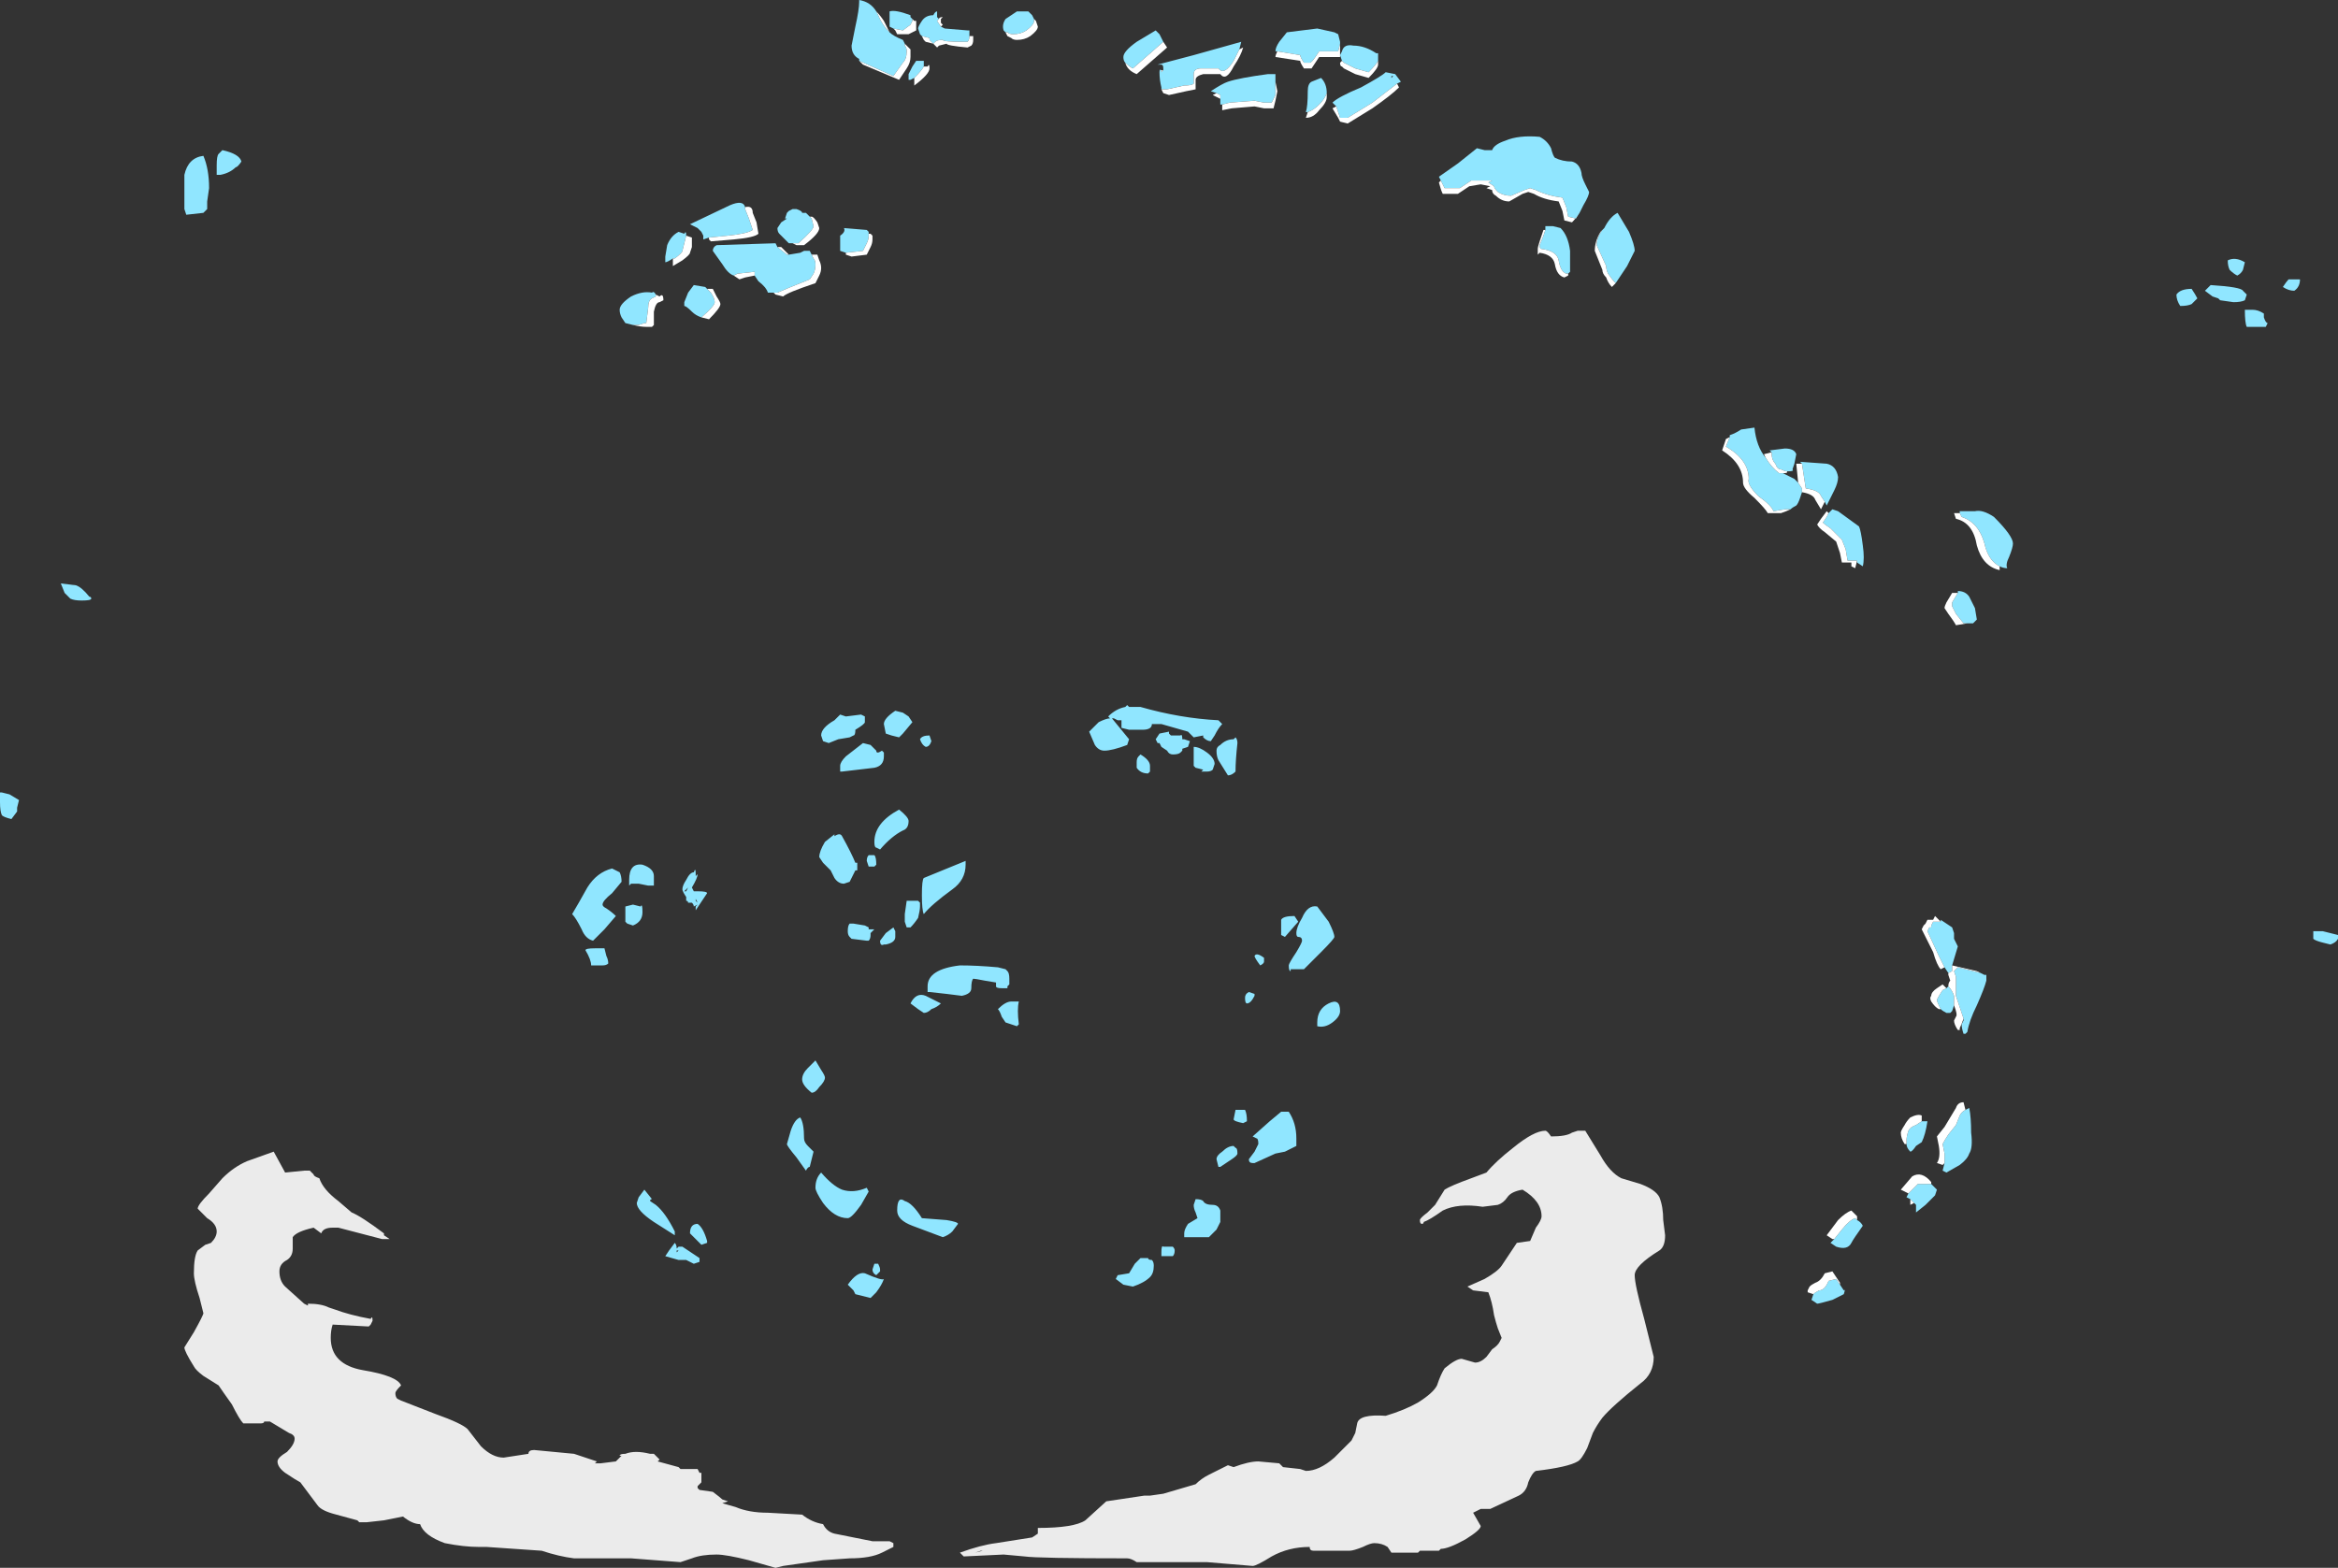 <?xml version="1.0" encoding="UTF-8" standalone="no"?>
<svg xmlns:ffdec="https://www.free-decompiler.com/flash" xmlns:xlink="http://www.w3.org/1999/xlink" ffdec:objectType="shape" height="41.25px" width="61.5px" xmlns="http://www.w3.org/2000/svg">
  <rect width="100%" height="100%" fill="#333333" stroke="none"/>
  <g transform="matrix(1.0, 0.0, 0.0, 1.0, 24.3, 37.65)">
    <path d="M5.3 -36.0 Q5.25 -36.05 5.25 -36.15 5.25 -36.3 5.6 -36.55 L6.1 -36.85 6.2 -36.75 6.3 -36.55 5.5 -35.85 Q5.4 -35.9 5.3 -36.0 M6.25 -35.8 L6.25 -35.75 6.3 -35.8 6.3 -35.85 Q6.3 -35.95 6.25 -35.95 L6.15 -35.95 7.1 -36.2 8.35 -36.55 8.3 -36.35 8.15 -36.05 Q7.9 -35.65 7.75 -35.85 L7.3 -35.85 Q7.1 -35.85 7.1 -35.7 L7.1 -35.45 Q7.05 -35.4 6.85 -35.4 L6.4 -35.3 6.25 -35.3 6.25 -35.35 Q6.2 -35.55 6.2 -35.75 6.2 -35.85 6.25 -35.8 M9.3 -36.3 L9.25 -36.3 Q9.25 -36.4 9.35 -36.55 L9.55 -36.8 10.35 -36.9 10.8 -36.8 10.9 -36.75 10.95 -36.55 10.95 -36.5 10.9 -36.3 10.4 -36.3 10.3 -36.15 Q10.2 -36.0 10.15 -36.0 L10.0 -36.0 Q9.9 -36.15 9.9 -36.2 L9.3 -36.3 M7.7 -35.2 L7.55 -35.25 Q7.85 -35.45 8.0 -35.5 8.3 -35.6 9.05 -35.7 L9.25 -35.7 9.25 -35.5 9.25 -35.15 9.15 -34.95 8.95 -34.95 8.7 -35.0 8.05 -34.95 7.85 -34.9 7.8 -34.9 7.8 -35.05 7.8 -35.15 7.7 -35.2 M11.0 -36.05 L10.95 -36.2 11.0 -36.3 Q11.05 -36.5 11.3 -36.45 11.6 -36.45 11.9 -36.25 L11.95 -36.25 11.95 -36.05 Q11.9 -35.95 11.7 -35.75 L11.35 -35.85 11.05 -36.0 11.0 -36.05 M10.1 -34.7 L10.05 -34.7 Q10.1 -34.85 10.1 -35.25 10.1 -35.45 10.2 -35.5 L10.45 -35.6 Q10.6 -35.45 10.6 -35.2 10.55 -35.05 10.4 -34.9 10.25 -34.75 10.1 -34.7 M2.15 -36.8 L2.1 -36.85 Q2.05 -37.0 2.15 -37.15 L2.45 -37.35 2.75 -37.35 2.85 -37.25 2.9 -37.15 2.9 -37.1 Q2.9 -37.0 2.7 -36.85 2.55 -36.75 2.35 -36.75 2.25 -36.75 2.2 -36.8 L2.15 -36.8 M0.4 -37.15 L0.35 -37.1 0.45 -36.95 0.55 -36.9 1.15 -36.85 1.2 -36.85 1.2 -36.7 Q1.2 -36.6 1.15 -36.55 L1.05 -36.55 Q0.5 -36.55 0.5 -36.6 0.35 -36.6 0.3 -36.55 L0.25 -36.5 0.15 -36.6 0.15 -36.65 -0.05 -36.7 -0.1 -36.75 -0.15 -36.9 Q-0.15 -36.95 -0.05 -37.1 0.05 -37.25 0.25 -37.25 0.3 -37.35 0.35 -37.35 L0.35 -37.3 Q0.35 -37.25 0.35 -37.2 L0.4 -37.15 M-0.25 -35.6 L-0.35 -35.55 -0.4 -35.55 -0.4 -35.7 -0.3 -35.9 -0.2 -36.05 0.0 -36.05 Q0.0 -36.15 0.0 -35.95 L0.0 -35.9 Q-0.05 -35.8 -0.25 -35.6 M12.45 -35.45 L11.8 -34.95 11.15 -34.55 10.95 -34.55 10.85 -34.85 10.75 -34.95 Q10.9 -35.1 11.5 -35.35 12.05 -35.65 12.15 -35.75 L12.4 -35.7 12.55 -35.5 12.45 -35.45 M12.3 -35.65 L12.3 -35.6 12.35 -35.65 12.3 -35.65 M13.6 -32.9 L13.55 -33.0 14.05 -33.35 14.55 -33.75 14.75 -33.7 14.95 -33.7 Q15.0 -33.85 15.3 -33.95 15.65 -34.1 16.2 -34.05 16.4 -33.95 16.5 -33.75 16.55 -33.55 16.6 -33.5 16.8 -33.4 17.05 -33.4 17.25 -33.35 17.3 -33.1 17.3 -33.0 17.4 -32.8 L17.5 -32.6 Q17.5 -32.5 17.35 -32.25 L17.25 -32.05 17.15 -31.9 16.95 -31.95 16.9 -32.2 16.8 -32.45 Q16.4 -32.5 16.1 -32.65 L15.95 -32.7 15.8 -32.65 15.45 -32.5 Q15.25 -32.5 15.1 -32.6 15.0 -32.7 15.0 -32.75 L14.85 -32.85 14.95 -32.9 14.4 -32.9 14.1 -32.7 13.7 -32.7 13.6 -32.9 M16.35 -31.6 L16.35 -31.7 16.55 -31.7 16.75 -31.65 Q16.95 -31.45 17.0 -31.05 L17.0 -30.5 16.95 -30.45 16.9 -30.45 Q16.75 -30.5 16.7 -30.8 16.65 -31.05 16.25 -31.1 16.2 -31.1 16.2 -31.2 L16.3 -31.45 16.35 -31.6 M17.85 -31.6 L17.9 -31.65 Q18.05 -31.95 18.25 -32.05 L18.55 -31.55 Q18.7 -31.2 18.7 -31.05 L18.5 -30.65 18.2 -30.2 Q18.1 -30.3 18.0 -30.45 17.95 -30.55 17.95 -30.65 L17.7 -31.2 Q17.7 -31.4 17.85 -31.6 M21.2 -26.15 L21.2 -26.2 Q21.35 -26.25 21.5 -26.35 L21.85 -26.4 Q21.9 -25.9 22.15 -25.6 22.3 -25.35 22.5 -25.2 L22.6 -25.2 22.9 -25.05 23.0 -24.95 23.1 -24.8 23.1 -24.7 23.05 -24.55 Q23.0 -24.4 22.95 -24.35 22.85 -24.3 22.8 -24.25 L22.65 -24.25 22.35 -24.2 Q22.3 -24.35 21.95 -24.6 21.65 -24.9 21.7 -25.05 21.7 -25.55 21.1 -25.9 L21.2 -26.15 M22.3 -25.75 L22.25 -25.8 22.65 -25.85 Q22.9 -25.85 22.95 -25.7 L22.9 -25.45 22.85 -25.3 Q22.9 -25.25 22.75 -25.25 L22.7 -25.25 Q22.65 -25.25 22.55 -25.3 22.45 -25.3 22.4 -25.45 22.3 -25.55 22.3 -25.75 M23.1 -25.45 L23.05 -25.5 23.75 -25.45 Q24.0 -25.4 24.05 -25.1 24.05 -24.95 23.95 -24.75 L23.75 -24.35 23.7 -24.45 23.6 -24.6 Q23.55 -24.75 23.2 -24.8 L23.1 -25.45 M23.8 -24.15 L23.9 -24.25 24.05 -24.2 24.6 -23.8 Q24.65 -23.7 24.7 -23.3 24.75 -22.95 24.7 -22.75 L24.55 -22.85 24.55 -22.9 24.3 -22.9 24.25 -23.2 24.15 -23.45 23.85 -23.75 Q23.7 -23.85 23.65 -23.9 L23.75 -24.05 23.8 -24.15 M27.25 -24.15 L27.25 -24.2 27.65 -24.2 Q27.85 -24.25 28.15 -24.05 28.65 -23.55 28.65 -23.35 28.65 -23.25 28.55 -23.0 28.45 -22.8 28.5 -22.7 28.4 -22.7 28.3 -22.75 28.0 -22.9 27.9 -23.35 27.75 -23.9 27.3 -24.05 L27.25 -24.15 M27.45 -21.25 L27.35 -21.25 27.15 -21.5 27.05 -21.7 27.05 -21.8 27.2 -22.05 27.2 -22.1 Q27.4 -22.1 27.5 -21.95 L27.65 -21.65 27.7 -21.35 27.6 -21.25 27.45 -21.25 M26.75 -13.4 L26.75 -13.45 27.05 -13.25 27.1 -13.1 27.1 -12.95 27.2 -12.75 27.05 -12.25 27.05 -12.1 26.95 -12.05 26.85 -12.2 26.7 -12.5 26.4 -13.15 26.45 -13.25 26.5 -13.25 26.5 -13.3 26.55 -13.4 26.75 -13.4 M27.8 -12.05 L27.9 -12.0 27.95 -12.0 27.95 -11.85 Q27.9 -11.65 27.7 -11.2 27.5 -10.8 27.45 -10.5 L27.4 -10.45 27.35 -10.45 Q27.3 -10.6 27.3 -10.7 L27.35 -10.8 27.35 -10.85 27.15 -11.45 Q27.15 -11.65 27.15 -11.8 L27.15 -11.95 27.1 -12.1 27.2 -12.2 27.8 -12.05 M27.1 -11.2 L27.05 -11.05 27.0 -11.0 26.9 -11.0 Q26.8 -11.05 26.75 -11.1 L26.7 -11.2 Q26.65 -11.3 26.65 -11.35 26.7 -11.45 26.8 -11.6 L26.9 -11.65 26.95 -11.7 Q27.05 -11.6 27.1 -11.45 L27.1 -11.2 M26.25 -8.15 L26.4 -8.15 Q26.35 -7.8 26.25 -7.6 L26.1 -7.5 Q26.0 -7.35 25.95 -7.35 25.85 -7.45 25.85 -7.55 25.85 -7.6 25.85 -7.65 25.85 -7.75 25.9 -7.9 25.95 -8.0 26.1 -8.05 L26.25 -8.15 M26.85 -7.05 L26.85 -7.3 26.8 -7.55 Q26.85 -7.65 26.95 -7.8 L27.15 -8.05 27.25 -8.3 Q27.3 -8.4 27.4 -8.45 L27.5 -8.5 Q27.55 -8.25 27.55 -7.85 27.6 -7.45 27.5 -7.3 27.45 -7.15 27.25 -7.0 L26.9 -6.8 26.8 -6.85 26.85 -7.05 M26.5 -6.5 L26.65 -6.35 26.6 -6.2 26.35 -5.95 26.1 -5.75 26.1 -5.95 26.05 -6.0 25.95 -6.1 25.85 -6.15 25.9 -6.25 26.15 -6.5 26.5 -6.5 M23.95 -5.05 L24.15 -5.3 Q24.35 -5.55 24.5 -5.6 L24.55 -5.55 Q24.65 -5.5 24.7 -5.4 24.45 -5.05 24.4 -4.95 24.3 -4.75 24.0 -4.85 L23.85 -4.95 23.95 -5.05 M24.1 -3.85 L24.2 -3.7 Q24.25 -3.75 24.2 -3.6 L23.9 -3.45 Q23.55 -3.35 23.5 -3.35 L23.35 -3.45 23.4 -3.6 Q23.45 -3.65 23.55 -3.7 23.7 -3.7 23.8 -3.95 L24.0 -4.0 24.1 -3.85 M-0.8 -36.9 L-0.9 -36.95 -0.9 -37.35 Q-0.75 -37.4 -0.35 -37.25 L-0.35 -37.2 -0.3 -37.15 -0.3 -37.1 -0.35 -37.0 -0.55 -36.85 -0.8 -36.9 M-1.25 -37.35 L-1.2 -37.25 Q-1.1 -37.0 -0.9 -36.8 -0.8 -36.7 -0.55 -36.6 L-0.5 -36.5 -0.5 -36.45 Q-0.45 -36.4 -0.45 -36.3 -0.45 -36.1 -0.55 -36.0 L-0.8 -35.65 -1.7 -36.05 -1.7 -36.1 Q-1.9 -36.2 -1.9 -36.45 L-1.8 -36.95 Q-1.7 -37.4 -1.7 -37.6 L-1.7 -37.65 Q-1.4 -37.6 -1.25 -37.35 M-5.65 -31.4 L-5.8 -31.35 -5.8 -31.45 -5.85 -31.55 -5.95 -31.65 -6.15 -31.75 -5.1 -32.25 Q-4.75 -32.4 -4.7 -32.2 L-4.7 -32.15 -4.6 -31.9 -4.5 -31.6 Q-4.65 -31.5 -5.15 -31.45 L-5.65 -31.4 M-6.6 -30.85 Q-6.75 -30.75 -6.8 -30.75 L-6.8 -30.9 -6.75 -31.2 Q-6.65 -31.45 -6.45 -31.55 L-6.3 -31.5 Q-6.25 -31.6 -6.25 -31.45 L-6.35 -31.05 Q-6.35 -31.0 -6.55 -30.85 L-6.6 -30.85 M-7.05 -29.9 L-7.05 -29.85 -7.15 -29.8 Q-7.25 -29.75 -7.25 -29.55 L-7.3 -29.15 -7.35 -29.15 -7.5 -29.1 -7.65 -29.1 -7.85 -29.15 -7.95 -29.3 Q-8.0 -29.4 -8.0 -29.5 -8.0 -29.65 -7.7 -29.85 -7.4 -30.0 -7.15 -29.95 -7.1 -30.0 -7.05 -29.9 M-5.85 -29.3 Q-6.0 -29.35 -6.1 -29.45 -6.25 -29.6 -6.3 -29.6 L-6.3 -29.7 -6.2 -29.95 -6.05 -30.15 -5.75 -30.1 -5.7 -30.05 -5.6 -29.95 Q-5.5 -29.8 -5.5 -29.7 -5.5 -29.6 -5.85 -29.3 M-3.45 -31.25 L-3.55 -31.25 -3.8 -31.5 Q-3.85 -31.55 -3.85 -31.65 L-3.75 -31.8 -3.6 -31.9 -3.65 -31.9 -3.6 -32.05 -3.55 -32.1 -3.45 -32.15 -3.35 -32.15 Q-3.2 -32.1 -3.2 -32.05 L-3.1 -32.05 -3.0 -31.95 -2.95 -31.9 -2.9 -31.7 Q-2.9 -31.6 -3.3 -31.25 L-3.45 -31.25 M-3.55 -30.95 L-3.25 -31.0 -3.15 -31.05 -3.0 -31.05 -2.95 -30.95 -2.9 -30.85 Q-2.85 -30.8 -2.85 -30.7 -2.85 -30.55 -2.9 -30.45 L-3.0 -30.3 Q-3.75 -30.0 -3.85 -29.95 L-3.95 -29.95 -4.1 -29.95 Q-4.15 -30.1 -4.35 -30.25 L-4.45 -30.4 -4.45 -30.5 -4.9 -30.45 -5.0 -30.4 Q-5.15 -30.45 -5.3 -30.7 L-5.55 -31.05 Q-5.55 -31.15 -5.45 -31.2 L-3.9 -31.25 -3.85 -31.15 -3.6 -30.95 -3.55 -30.95 M-2.05 -31.0 L-2.2 -31.05 -2.2 -31.45 Q-2.05 -31.55 -2.1 -31.65 L-1.5 -31.6 -1.45 -31.55 -1.45 -31.5 -1.45 -31.45 Q-1.45 -31.35 -1.5 -31.25 L-1.6 -31.05 -2.05 -31.0" fill="#90e6ff" fill-rule="evenodd" stroke="none"/>
    <path d="M6.3 -36.55 L6.4 -36.4 5.6 -35.7 Q5.35 -35.8 5.3 -36.0 5.4 -35.9 5.5 -35.85 L6.3 -36.55 M6.3 -35.8 L6.25 -35.75 6.25 -35.8 6.3 -35.8 M6.25 -35.3 L6.4 -35.3 6.85 -35.4 Q7.05 -35.4 7.1 -35.45 L7.1 -35.7 Q7.1 -35.85 7.3 -35.85 L7.75 -35.85 Q7.9 -35.65 8.15 -36.05 L8.3 -36.35 8.4 -36.4 Q8.35 -36.2 8.15 -35.9 7.95 -35.5 7.8 -35.7 L7.35 -35.7 Q7.15 -35.65 7.15 -35.55 L7.15 -35.3 6.9 -35.25 6.45 -35.15 6.3 -35.2 6.25 -35.3 M10.95 -36.5 L10.95 -36.15 10.4 -36.15 10.2 -35.85 10.0 -35.85 Q9.9 -36.0 9.9 -36.05 L9.25 -36.15 Q9.25 -36.2 9.3 -36.3 L9.9 -36.2 Q9.9 -36.15 10.0 -36.0 L10.15 -36.0 Q10.2 -36.0 10.3 -36.15 L10.4 -36.3 10.9 -36.3 10.95 -36.5 M9.25 -35.5 L9.3 -35.25 9.25 -35.0 9.2 -34.8 8.95 -34.8 8.7 -34.85 8.1 -34.8 7.85 -34.75 7.85 -34.9 8.05 -34.95 8.7 -35.0 8.95 -34.95 9.15 -34.95 9.25 -35.15 9.25 -35.5 M7.8 -35.05 L7.6 -35.15 7.7 -35.2 7.8 -35.15 7.8 -35.05 M11.95 -36.05 L11.95 -35.95 Q11.95 -35.85 11.7 -35.6 L11.35 -35.7 11.05 -35.85 11.0 -35.9 Q10.95 -35.9 10.95 -36.0 L11.0 -36.05 11.05 -36.0 11.35 -35.85 11.7 -35.75 Q11.9 -35.95 11.95 -36.05 M10.6 -35.2 L10.6 -35.1 Q10.6 -34.95 10.4 -34.75 10.25 -34.55 10.05 -34.55 L10.1 -34.7 Q10.25 -34.75 10.4 -34.9 10.55 -35.05 10.6 -35.2 M2.9 -37.15 L2.95 -37.1 3.0 -36.95 Q3.0 -36.85 2.8 -36.7 2.65 -36.6 2.45 -36.6 2.35 -36.6 2.3 -36.65 L2.2 -36.7 2.15 -36.8 2.2 -36.8 Q2.25 -36.75 2.35 -36.75 2.55 -36.75 2.7 -36.85 2.9 -37.0 2.9 -37.1 L2.9 -37.15 M0.45 -36.95 L0.35 -37.1 0.4 -37.15 Q0.4 -37.2 0.5 -37.2 L0.45 -37.15 0.45 -37.05 0.5 -37.0 0.45 -36.95 M-0.05 -36.7 L0.15 -36.65 0.15 -36.6 0.25 -36.5 0.3 -36.55 Q0.35 -36.6 0.5 -36.6 0.5 -36.55 1.05 -36.55 L1.15 -36.55 Q1.2 -36.6 1.2 -36.7 L1.3 -36.7 1.3 -36.6 Q1.3 -36.5 1.25 -36.45 L1.15 -36.4 Q0.6 -36.45 0.6 -36.5 L0.4 -36.45 0.35 -36.4 0.25 -36.5 0.05 -36.55 0.0 -36.6 -0.05 -36.7 M0.0 -35.9 L0.1 -35.9 Q0.15 -36.0 0.15 -35.85 0.15 -35.7 -0.25 -35.4 L-0.25 -35.6 Q-0.05 -35.8 0.0 -35.9 M10.85 -34.85 L10.95 -34.55 11.15 -34.55 11.8 -34.95 12.45 -35.45 12.5 -35.35 Q12.3 -35.15 11.8 -34.8 L11.15 -34.4 10.95 -34.45 10.9 -34.55 10.75 -34.8 10.85 -34.85 M17.25 -32.05 Q17.15 -31.9 17.05 -31.8 L16.85 -31.85 16.8 -32.1 16.7 -32.35 Q16.3 -32.4 16.05 -32.55 L15.9 -32.6 15.75 -32.55 15.4 -32.35 Q15.2 -32.35 15.05 -32.5 14.95 -32.55 14.95 -32.65 L14.8 -32.7 14.9 -32.75 14.65 -32.8 14.35 -32.75 14.05 -32.55 13.65 -32.55 Q13.6 -32.65 13.55 -32.85 L13.6 -32.9 13.7 -32.7 14.1 -32.7 14.4 -32.9 14.95 -32.9 14.85 -32.85 15.0 -32.75 Q15.0 -32.7 15.1 -32.6 15.25 -32.5 15.45 -32.5 L15.8 -32.65 15.95 -32.7 16.1 -32.65 Q16.4 -32.5 16.8 -32.45 L16.9 -32.2 16.95 -31.95 17.15 -31.9 17.25 -32.05 M16.95 -30.45 L16.95 -30.4 16.85 -30.35 Q16.65 -30.4 16.6 -30.7 16.55 -30.95 16.2 -31.0 L16.15 -30.95 Q16.15 -31.0 16.15 -31.1 16.15 -31.15 16.2 -31.3 L16.3 -31.6 16.35 -31.6 16.3 -31.45 16.2 -31.2 Q16.2 -31.1 16.25 -31.1 16.65 -31.05 16.7 -30.8 16.75 -30.5 16.9 -30.45 L16.95 -30.45 M18.2 -30.2 L18.1 -30.1 Q18.0 -30.2 17.95 -30.35 17.85 -30.45 17.85 -30.55 L17.65 -31.05 Q17.65 -31.3 17.8 -31.55 L17.85 -31.6 Q17.7 -31.4 17.7 -31.2 L17.95 -30.65 Q17.95 -30.55 18.0 -30.45 18.1 -30.3 18.2 -30.2 M21.2 -26.15 L21.1 -25.9 Q21.7 -25.55 21.7 -25.05 21.65 -24.9 21.95 -24.6 22.3 -24.35 22.35 -24.2 L22.65 -24.25 22.8 -24.25 Q22.7 -24.2 22.55 -24.15 L22.2 -24.15 Q22.15 -24.25 21.85 -24.55 21.55 -24.8 21.55 -24.95 21.55 -25.45 21.0 -25.8 L21.1 -26.1 21.2 -26.15 M23.1 -24.7 L23.1 -24.8 23.0 -24.95 22.95 -25.45 23.1 -25.45 23.2 -24.8 Q23.55 -24.75 23.6 -24.6 L23.7 -24.45 23.6 -24.25 23.45 -24.5 Q23.4 -24.65 23.1 -24.7 M22.6 -25.2 L22.5 -25.2 Q22.3 -25.35 22.15 -25.6 L22.1 -25.7 22.3 -25.75 Q22.3 -25.55 22.4 -25.45 22.45 -25.3 22.55 -25.3 22.65 -25.25 22.7 -25.25 22.75 -25.2 22.6 -25.2 M24.55 -22.9 L24.5 -22.7 24.4 -22.75 24.4 -22.85 24.15 -22.85 24.1 -23.1 24.0 -23.4 23.7 -23.65 Q23.55 -23.75 23.5 -23.85 L23.6 -24.0 23.75 -24.2 23.8 -24.15 23.75 -24.05 23.65 -23.9 Q23.7 -23.85 23.85 -23.75 L24.15 -23.45 24.25 -23.2 24.3 -22.9 24.55 -22.9 M28.3 -22.75 L28.3 -22.65 Q27.85 -22.75 27.7 -23.3 27.6 -23.9 27.15 -24.0 L27.1 -24.15 27.25 -24.15 27.3 -24.05 Q27.75 -23.9 27.9 -23.35 28.0 -22.9 28.3 -22.75 M27.45 -21.25 L27.15 -21.2 Q27.1 -21.3 26.95 -21.5 L26.85 -21.65 Q26.85 -21.7 26.9 -21.8 L27.05 -22.05 27.2 -22.05 27.05 -21.8 27.05 -21.7 27.15 -21.5 27.35 -21.25 27.45 -21.25 M26.85 -12.2 L26.75 -12.15 Q26.65 -12.25 26.55 -12.6 L26.25 -13.2 26.3 -13.3 26.35 -13.35 26.4 -13.45 26.55 -13.45 26.6 -13.55 26.75 -13.4 26.55 -13.4 26.5 -13.3 26.5 -13.25 26.45 -13.25 26.4 -13.15 26.7 -12.5 26.85 -12.2 M27.05 -12.25 L27.7 -12.1 27.8 -12.05 27.2 -12.2 27.1 -12.1 27.15 -11.95 27.15 -11.8 Q27.15 -11.65 27.15 -11.45 L27.35 -10.85 Q27.3 -10.7 27.25 -10.6 L27.25 -10.55 27.2 -10.55 Q27.1 -10.7 27.1 -10.8 L27.15 -10.9 Q27.2 -10.95 27.1 -11.2 L27.1 -11.45 Q27.05 -11.6 26.95 -11.7 26.95 -11.8 27.0 -11.85 L26.95 -12.0 26.95 -12.05 27.05 -12.1 27.05 -12.25 M26.75 -11.1 L26.7 -11.1 Q26.6 -11.15 26.5 -11.3 26.45 -11.4 26.5 -11.45 26.5 -11.55 26.65 -11.65 L26.8 -11.75 26.9 -11.65 26.8 -11.6 Q26.7 -11.45 26.65 -11.35 26.65 -11.3 26.7 -11.2 L26.75 -11.1 M26.25 -8.15 L26.1 -8.05 Q25.95 -8.0 25.9 -7.9 25.85 -7.75 25.85 -7.65 25.85 -7.6 25.85 -7.55 L25.8 -7.55 Q25.7 -7.7 25.7 -7.85 25.7 -7.9 25.8 -8.05 25.85 -8.15 25.95 -8.25 26.15 -8.35 26.25 -8.3 L26.25 -8.15 M27.4 -8.45 Q27.3 -8.4 27.25 -8.3 L27.15 -8.05 26.95 -7.8 Q26.85 -7.65 26.8 -7.55 L26.85 -7.3 26.85 -7.05 26.8 -7.0 26.65 -7.05 Q26.75 -7.2 26.7 -7.5 L26.65 -7.75 26.85 -8.0 27.15 -8.5 Q27.2 -8.65 27.35 -8.65 L27.4 -8.45 M26.5 -6.5 L26.15 -6.5 25.9 -6.25 25.7 -6.35 26.0 -6.7 Q26.25 -6.85 26.5 -6.55 L26.5 -6.5 M25.95 -6.1 L26.05 -6.0 25.95 -5.95 25.95 -6.1 M24.55 -5.55 L24.5 -5.6 Q24.35 -5.55 24.15 -5.3 L23.95 -5.05 23.9 -5.05 23.75 -5.15 24.05 -5.55 Q24.25 -5.75 24.4 -5.8 L24.55 -5.65 24.55 -5.55 M24.1 -3.85 L24.0 -4.0 23.8 -3.95 Q23.7 -3.7 23.55 -3.7 23.45 -3.65 23.4 -3.6 L23.25 -3.65 23.25 -3.7 23.3 -3.8 Q23.35 -3.85 23.45 -3.9 23.6 -3.95 23.7 -4.15 L23.9 -4.2 24.1 -3.9 24.1 -3.85 M-0.3 -37.15 L-0.25 -37.1 -0.2 -37.1 -0.2 -36.85 -0.4 -36.75 -0.7 -36.75 -0.75 -36.85 -0.8 -36.9 -0.55 -36.85 -0.35 -37.0 -0.3 -37.1 -0.3 -37.15 M-0.9 -36.8 Q-1.1 -37.0 -1.2 -37.25 L-1.25 -37.35 Q-1.15 -37.25 -1.05 -37.1 L-0.9 -36.8 M-1.7 -36.05 L-0.8 -35.65 -0.55 -36.0 Q-0.45 -36.1 -0.45 -36.3 -0.45 -36.4 -0.5 -36.45 L-0.5 -36.5 -0.35 -36.35 Q-0.35 -36.25 -0.35 -36.15 -0.35 -36.0 -0.45 -35.85 L-0.65 -35.55 -1.6 -35.95 -1.7 -36.05 M-4.7 -32.2 Q-4.5 -32.25 -4.5 -32.05 L-4.4 -31.8 -4.35 -31.5 Q-4.45 -31.4 -5.0 -31.35 L-5.6 -31.3 -5.65 -31.35 -5.65 -31.4 -5.15 -31.45 Q-4.65 -31.5 -4.5 -31.6 L-4.6 -31.9 -4.7 -32.15 -4.7 -32.2 M-6.25 -31.45 L-6.1 -31.4 Q-6.1 -31.5 -6.1 -31.35 L-6.1 -31.15 -6.15 -31.0 Q-6.15 -30.95 -6.35 -30.8 L-6.6 -30.65 -6.6 -30.85 -6.55 -30.85 Q-6.35 -31.0 -6.35 -31.05 L-6.25 -31.45 M-7.65 -29.1 L-7.5 -29.1 -7.35 -29.15 -7.3 -29.15 -7.25 -29.55 Q-7.25 -29.75 -7.15 -29.8 L-7.05 -29.85 -7.05 -29.9 -6.95 -29.85 Q-6.85 -29.95 -6.85 -29.75 L-6.95 -29.7 Q-7.05 -29.7 -7.1 -29.45 L-7.1 -29.1 -7.15 -29.05 -7.3 -29.05 Q-7.45 -29.05 -7.65 -29.1 M-5.7 -30.05 L-5.55 -30.05 -5.45 -29.85 Q-5.35 -29.7 -5.35 -29.65 -5.35 -29.55 -5.65 -29.25 L-5.85 -29.3 Q-5.5 -29.6 -5.5 -29.7 -5.5 -29.8 -5.6 -29.95 L-5.7 -30.05 M-3.0 -31.95 L-2.95 -31.95 Q-2.9 -31.95 -2.8 -31.8 L-2.75 -31.65 Q-2.75 -31.5 -3.15 -31.2 L-3.35 -31.2 -3.45 -31.25 -3.3 -31.25 Q-2.9 -31.6 -2.9 -31.7 L-2.95 -31.9 -3.0 -31.95 M-2.95 -30.95 L-2.8 -30.95 -2.75 -30.8 Q-2.7 -30.7 -2.7 -30.6 -2.7 -30.5 -2.75 -30.4 L-2.85 -30.2 Q-3.6 -29.95 -3.7 -29.85 L-3.9 -29.9 -3.95 -29.95 -3.85 -29.95 Q-3.75 -30.0 -3.0 -30.3 L-2.9 -30.45 Q-2.85 -30.55 -2.85 -30.7 -2.85 -30.8 -2.9 -30.85 L-2.95 -30.95 M-4.45 -30.4 L-4.7 -30.35 -4.85 -30.3 -5.0 -30.4 -4.9 -30.45 -4.45 -30.5 -4.45 -30.4 M-3.85 -31.15 L-3.75 -31.15 -3.55 -30.95 -3.6 -30.95 -3.85 -31.15 M-1.45 -31.5 L-1.4 -31.5 -1.35 -31.45 -1.35 -31.35 Q-1.35 -31.25 -1.4 -31.15 L-1.5 -30.95 -1.9 -30.9 -2.05 -30.95 -2.05 -31.0 -1.6 -31.05 -1.5 -31.25 Q-1.45 -31.35 -1.45 -31.45 L-1.45 -31.5" fill="#ffffff" fill-rule="evenodd" stroke="none"/>
    <path d="M33.85 -30.15 Q34.65 -30.1 34.7 -30.0 L34.8 -29.9 34.75 -29.75 Q34.65 -29.7 34.45 -29.7 L34.1 -29.75 34.05 -29.8 33.9 -29.85 33.7 -30.0 33.85 -30.15 M34.3 -30.8 Q34.5 -30.9 34.75 -30.75 L34.7 -30.55 Q34.65 -30.45 34.55 -30.4 34.45 -30.45 34.35 -30.55 34.3 -30.65 34.3 -30.8 M32.95 -29.9 Q33.05 -30.05 33.35 -30.05 33.45 -29.9 33.5 -29.8 L33.35 -29.65 Q33.25 -29.6 33.05 -29.6 32.95 -29.75 32.95 -29.9 M35.9 -30.3 L36.2 -30.3 Q36.2 -30.1 36.05 -30.0 35.9 -30.0 35.75 -30.1 35.85 -30.25 35.9 -30.3 M34.95 -29.5 Q35.1 -29.5 35.25 -29.4 L35.25 -29.3 Q35.3 -29.15 35.35 -29.15 L35.3 -29.05 34.8 -29.05 Q34.75 -29.15 34.75 -29.5 L34.95 -29.5 M5.7 -19.05 Q6.75 -18.75 7.75 -18.7 L7.85 -18.6 Q7.75 -18.5 7.65 -18.3 L7.55 -18.15 Q7.45 -18.15 7.35 -18.25 L7.35 -18.3 7.1 -18.25 6.95 -18.4 6.25 -18.6 6.0 -18.6 Q6.0 -18.45 5.75 -18.45 L5.4 -18.45 5.2 -18.5 5.2 -18.45 Q5.2 -18.5 5.2 -18.6 L5.2 -18.7 5.1 -18.7 5.0 -18.75 4.95 -18.75 5.4 -18.2 5.35 -18.05 Q4.95 -17.9 4.75 -17.9 4.6 -17.9 4.5 -18.05 L4.35 -18.4 4.6 -18.65 Q4.8 -18.75 4.9 -18.75 L4.85 -18.8 Q5.05 -19.0 5.3 -19.05 L5.35 -19.1 5.4 -19.05 5.7 -19.05 M5.7 -17.8 Q5.95 -17.65 5.95 -17.5 L5.95 -17.35 5.9 -17.3 Q5.7 -17.3 5.6 -17.45 L5.6 -17.6 Q5.6 -17.7 5.65 -17.75 L5.7 -17.8 M0.2 -18.15 Q0.15 -18.0 0.05 -18.0 -0.05 -18.05 -0.1 -18.2 -0.05 -18.3 0.15 -18.3 L0.2 -18.15 M1.1 -14.9 Q1.1 -14.5 0.75 -14.25 0.2 -13.85 0.0 -13.6 -0.05 -13.7 -0.05 -14.1 -0.05 -14.5 0.0 -14.55 L1.1 -15.0 Q1.1 -15.1 1.1 -14.9 M6.5 -18.3 L6.75 -18.3 Q6.8 -18.35 6.8 -18.2 L6.85 -18.2 7.0 -18.15 6.95 -18.0 6.8 -17.95 6.8 -17.9 6.75 -17.85 Q6.7 -17.8 6.55 -17.8 6.45 -17.8 6.4 -17.9 L6.25 -18.0 6.2 -18.1 6.15 -18.1 6.1 -18.2 6.2 -18.35 6.45 -18.4 6.45 -18.35 6.5 -18.3 M7.1 -18.0 Q7.25 -18.0 7.45 -17.85 7.65 -17.7 7.65 -17.55 L7.6 -17.4 Q7.55 -17.35 7.45 -17.35 L7.3 -17.35 7.35 -17.4 7.15 -17.45 7.1 -17.5 7.1 -18.0 M7.8 -18.05 Q7.95 -18.2 8.15 -18.2 L8.2 -18.25 Q8.25 -18.2 8.25 -18.1 8.2 -17.65 8.2 -17.35 8.1 -17.25 8.0 -17.25 L7.75 -17.65 Q7.7 -17.75 7.7 -17.9 7.7 -18.0 7.8 -18.05 M10.65 -13.4 Q10.8 -13.1 10.8 -13.0 10.8 -12.95 10.45 -12.6 L10.0 -12.15 9.65 -12.15 9.65 -12.1 Q9.6 -12.1 9.6 -12.25 9.6 -12.3 9.8 -12.6 9.95 -12.85 9.95 -12.9 9.95 -13.0 9.85 -13.0 9.8 -13.0 9.8 -13.1 9.8 -13.25 9.95 -13.5 10.1 -13.85 10.35 -13.8 L10.65 -13.4 M9.85 -13.4 L9.5 -13.0 9.4 -13.05 9.4 -13.45 Q9.45 -13.55 9.75 -13.55 L9.85 -13.4 M8.95 -12.45 L8.95 -12.35 Q8.95 -12.3 8.85 -12.25 8.7 -12.45 8.7 -12.5 8.75 -12.6 8.95 -12.45 M8.7 -11.45 Q8.6 -11.25 8.5 -11.25 8.45 -11.25 8.45 -11.4 8.45 -11.5 8.55 -11.55 L8.7 -11.5 8.7 -11.45 M10.95 -11.05 Q10.95 -10.9 10.75 -10.75 10.55 -10.6 10.35 -10.65 L10.35 -10.75 Q10.35 -11.1 10.65 -11.25 10.95 -11.4 10.95 -11.05 M8.15 -8.2 L8.2 -8.45 8.45 -8.45 Q8.5 -8.35 8.5 -8.15 L8.4 -8.1 Q8.15 -8.15 8.15 -8.2 M7.85 -7.35 Q8.0 -7.5 8.15 -7.5 L8.2 -7.45 Q8.25 -7.45 8.25 -7.3 8.25 -7.25 8.1 -7.15 L7.8 -6.95 7.75 -6.95 7.7 -7.15 Q7.7 -7.25 7.85 -7.35 M9.4 -8.4 L9.6 -8.4 Q9.8 -8.1 9.8 -7.7 L9.8 -7.5 9.5 -7.35 9.25 -7.3 8.7 -7.05 8.65 -7.05 Q8.55 -7.05 8.55 -7.15 L8.7 -7.35 8.8 -7.55 Q8.8 -7.7 8.75 -7.7 L8.65 -7.75 9.1 -8.15 9.4 -8.4 M1.25 -11.65 Q1.25 -11.5 1.0 -11.45 L0.6 -11.5 0.15 -11.55 0.1 -11.55 0.1 -11.7 Q0.1 -12.15 0.95 -12.25 1.4 -12.25 1.95 -12.2 L2.15 -12.15 2.2 -12.1 Q2.25 -12.05 2.25 -11.9 2.25 -11.8 2.25 -11.75 L2.2 -11.7 2.2 -11.65 2.05 -11.65 Q1.9 -11.65 1.9 -11.7 L1.9 -11.8 1.6 -11.85 Q1.35 -11.9 1.3 -11.9 1.25 -11.85 1.25 -11.65 M0.0 -11.0 L-0.15 -11.1 -0.35 -11.25 Q-0.2 -11.55 0.05 -11.45 L0.45 -11.25 Q0.35 -11.15 0.2 -11.1 0.1 -11.0 0.0 -11.0 M1.95 -11.1 Q2.15 -11.3 2.3 -11.3 L2.5 -11.3 Q2.45 -11.1 2.5 -10.7 L2.45 -10.65 2.15 -10.75 2.05 -10.9 Q2.0 -11.05 1.95 -11.1 M5.7 -4.55 L5.9 -4.55 Q5.9 -4.5 6.0 -4.5 6.05 -4.45 6.05 -4.35 6.05 -4.15 5.95 -4.05 5.8 -3.9 5.5 -3.8 L5.25 -3.85 5.05 -4.0 5.1 -4.1 5.4 -4.15 5.55 -4.4 5.7 -4.55 M0.5 -5.1 L-0.3 -5.4 Q-0.7 -5.55 -0.7 -5.8 -0.7 -6.2 -0.5 -6.05 -0.3 -6.0 -0.05 -5.6 L0.6 -5.55 Q0.9 -5.5 0.9 -5.45 L0.75 -5.25 Q0.65 -5.15 0.5 -5.1 M7.7 -5.3 L7.5 -5.1 6.85 -5.1 6.85 -5.2 Q6.85 -5.3 6.95 -5.45 L7.2 -5.6 7.15 -5.75 Q7.1 -5.85 7.1 -5.95 L7.15 -6.1 Q7.3 -6.1 7.35 -6.05 7.4 -5.95 7.6 -5.95 7.75 -5.95 7.8 -5.8 L7.8 -5.5 7.7 -5.3 M6.55 -4.6 L6.25 -4.6 Q6.25 -4.55 6.25 -4.7 6.25 -4.9 6.3 -4.85 L6.55 -4.85 Q6.6 -4.8 6.6 -4.75 6.6 -4.65 6.55 -4.6 M37.2 -12.95 Q37.15 -12.85 37.0 -12.8 L36.8 -12.85 Q36.6 -12.9 36.55 -12.95 L36.55 -13.15 36.8 -13.15 37.2 -13.05 37.2 -12.95 M-18.45 -33.7 Q-18.0 -33.6 -17.95 -33.4 -18.05 -33.25 -18.1 -33.25 -18.25 -33.1 -18.5 -33.05 L-18.6 -33.05 Q-18.6 -33.1 -18.6 -33.3 -18.6 -33.55 -18.55 -33.6 L-18.45 -33.7 M-18.95 -33.55 Q-18.8 -33.2 -18.8 -32.7 L-18.85 -32.35 -18.85 -32.15 -18.95 -32.05 -19.4 -32.0 -19.45 -32.15 -19.45 -32.5 Q-19.45 -32.95 -19.45 -33.05 -19.35 -33.5 -18.95 -33.55 M-24.25 -16.2 Q-24.3 -16.3 -24.3 -16.55 -24.3 -16.9 -24.3 -16.8 L-24.25 -16.8 -24.05 -16.75 -23.8 -16.6 -23.85 -16.4 -23.85 -16.3 -24.0 -16.1 Q-24.2 -16.15 -24.25 -16.2 M-7.7 -14.4 L-7.75 -14.35 -7.75 -14.5 Q-7.75 -14.95 -7.4 -14.9 -7.1 -14.8 -7.1 -14.6 L-7.1 -14.35 -7.25 -14.35 -7.5 -14.4 -7.7 -14.4 M-8.2 -14.15 Q-8.45 -13.95 -8.45 -13.85 -8.45 -13.8 -8.35 -13.75 -8.2 -13.65 -8.1 -13.55 L-8.4 -13.2 -8.7 -12.9 Q-8.9 -12.95 -9.0 -13.2 -9.15 -13.5 -9.25 -13.6 -9.1 -13.85 -8.85 -14.3 -8.6 -14.7 -8.2 -14.8 L-8.0 -14.7 Q-7.95 -14.6 -7.95 -14.45 L-8.2 -14.15 M-6.0 -14.6 L-5.95 -14.65 Q-5.95 -14.55 -6.1 -14.3 L-6.05 -14.2 -5.95 -14.2 Q-5.7 -14.2 -5.7 -14.15 L-6.0 -13.7 Q-6.0 -13.75 -6.0 -13.8 L-5.95 -13.85 -6.05 -13.8 Q-6.05 -13.85 -6.1 -13.9 L-6.2 -13.9 Q-6.2 -13.95 -6.25 -13.95 L-6.25 -14.05 Q-6.35 -14.2 -6.35 -14.25 -6.35 -14.35 -6.25 -14.5 -6.15 -14.7 -6.05 -14.7 -6.0 -14.85 -6.0 -14.65 L-6.0 -14.6 M-6.2 -14.3 L-6.3 -14.2 -6.25 -14.2 -6.2 -14.3 M-1.55 -18.8 L-1.55 -18.65 Q-1.55 -18.6 -1.8 -18.45 -1.8 -18.3 -1.85 -18.3 L-1.95 -18.25 -2.25 -18.2 -2.5 -18.1 -2.65 -18.15 -2.7 -18.3 Q-2.7 -18.5 -2.35 -18.7 L-2.2 -18.85 -2.05 -18.8 -1.65 -18.85 -1.55 -18.8 M-1.6 -18.1 L-1.4 -18.05 -1.25 -17.9 Q-1.25 -17.8 -1.1 -17.9 L-1.05 -17.85 -1.05 -17.75 Q-1.05 -17.5 -1.3 -17.45 L-2.15 -17.35 -2.2 -17.35 -2.2 -17.5 Q-2.2 -17.6 -2.05 -17.75 L-1.6 -18.1 M-0.3 -18.65 L-0.55 -18.35 -0.65 -18.25 -0.85 -18.3 -1.0 -18.35 -1.05 -18.6 Q-1.05 -18.75 -0.75 -18.95 L-0.55 -18.9 -0.4 -18.8 -0.3 -18.65 M-0.4 -16.05 Q-0.4 -15.85 -0.55 -15.8 -0.85 -15.65 -1.15 -15.3 L-1.25 -15.35 Q-1.3 -15.35 -1.3 -15.5 -1.3 -16.0 -0.65 -16.35 -0.4 -16.15 -0.4 -16.05 M-2.35 -15.7 L-2.35 -15.65 Q-2.2 -15.75 -2.15 -15.65 -1.9 -15.2 -1.8 -14.95 L-1.75 -14.95 -1.75 -14.75 -1.8 -14.75 -1.95 -14.45 -2.1 -14.4 Q-2.25 -14.4 -2.35 -14.55 L-2.45 -14.75 -2.65 -14.95 -2.75 -15.1 Q-2.75 -15.25 -2.6 -15.5 L-2.35 -15.7 M-2.6 -15.15 L-2.6 -15.15 M-1.5 -15.0 Q-1.5 -15.1 -1.45 -15.15 L-1.3 -15.15 Q-1.25 -15.1 -1.25 -14.9 L-1.3 -14.85 -1.45 -14.85 -1.5 -15.0 M-21.9 -21.9 Q-21.9 -21.85 -22.15 -21.85 -22.35 -21.85 -22.45 -21.9 L-22.6 -22.05 -22.7 -22.3 -22.3 -22.25 Q-22.15 -22.2 -21.95 -21.95 -21.9 -21.95 -21.9 -21.9 M-0.15 -13.95 L-0.1 -13.9 -0.1 -13.8 Q-0.1 -13.7 -0.15 -13.5 -0.25 -13.35 -0.35 -13.25 L-0.45 -13.25 -0.5 -13.4 -0.5 -13.6 -0.45 -13.95 -0.15 -13.95 M-0.75 -13.0 Q-0.75 -12.85 -1.0 -12.8 L-1.05 -12.8 Q-1.15 -12.75 -1.15 -12.9 L-1.0 -13.1 -0.8 -13.25 -0.75 -13.15 -0.75 -13.0 M-1.45 -12.9 L-1.5 -12.9 -1.9 -12.95 -1.95 -13.0 Q-2.0 -13.05 -2.0 -13.15 -2.0 -13.3 -1.95 -13.35 L-1.85 -13.35 -1.55 -13.3 -1.45 -13.25 -1.45 -13.2 -1.3 -13.2 -1.4 -13.1 -1.4 -13.05 Q-1.4 -12.95 -1.45 -12.9 M-3.2 -9.25 Q-3.2 -9.4 -3.05 -9.55 L-2.85 -9.75 -2.7 -9.5 Q-2.6 -9.35 -2.6 -9.3 -2.6 -9.2 -2.75 -9.05 -2.85 -8.9 -2.95 -8.9 -3.2 -9.1 -3.2 -9.25 M-3.15 -7.7 Q-3.15 -7.6 -3.05 -7.5 L-2.9 -7.35 -3.0 -6.95 Q-3.05 -6.95 -3.1 -6.85 L-3.35 -7.2 Q-3.6 -7.5 -3.6 -7.55 L-3.5 -7.9 Q-3.4 -8.2 -3.25 -8.25 -3.15 -8.1 -3.15 -7.7 M-6.0 -13.95 L-5.95 -13.9 -6.0 -14.0 -6.0 -13.95 M-7.45 -13.8 Q-7.4 -13.9 -7.4 -13.65 -7.4 -13.4 -7.65 -13.3 L-7.8 -13.35 -7.85 -13.4 -7.85 -13.8 -7.65 -13.85 -7.45 -13.8 M-8.4 -12.7 L-8.35 -12.5 Q-8.3 -12.4 -8.3 -12.3 -8.35 -12.25 -8.45 -12.25 L-8.75 -12.25 Q-8.75 -12.4 -8.9 -12.65 -8.9 -12.7 -8.65 -12.7 L-8.4 -12.7 M-7.2 -6.05 L-7.05 -5.95 Q-6.8 -5.75 -6.55 -5.25 L-6.55 -5.15 -7.1 -5.5 Q-7.55 -5.8 -7.55 -6.0 L-7.5 -6.15 -7.35 -6.35 -7.15 -6.1 Q-7.2 -6.1 -7.2 -6.05 M-6.35 -4.85 L-5.9 -4.55 -5.9 -4.45 -6.05 -4.4 -6.25 -4.5 -6.45 -4.5 -6.8 -4.6 -6.7 -4.75 -6.55 -4.95 Q-6.5 -4.9 -6.5 -4.8 L-6.45 -4.85 -6.35 -4.85 M-6.45 -4.75 L-6.5 -4.75 -6.5 -4.7 -6.45 -4.75 M-6.15 -5.2 Q-6.15 -5.45 -5.95 -5.45 -5.8 -5.35 -5.7 -5.0 L-5.7 -4.95 -5.85 -4.9 -6.15 -5.2 M-2.65 -6.0 Q-2.85 -6.3 -2.85 -6.4 -2.85 -6.65 -2.7 -6.8 -2.4 -6.45 -2.15 -6.35 -1.85 -6.25 -1.5 -6.4 L-1.45 -6.3 -1.65 -5.95 Q-1.9 -5.6 -2.0 -5.6 -2.35 -5.6 -2.65 -6.0 M-1.85 -3.7 L-2.0 -3.85 Q-1.75 -4.2 -1.55 -4.15 -1.1 -3.95 -1.05 -4.0 -1.1 -3.85 -1.25 -3.65 L-1.4 -3.5 -1.8 -3.6 -1.85 -3.7 M-1.15 -4.25 L-1.15 -4.2 -1.25 -4.1 Q-1.35 -4.15 -1.35 -4.25 L-1.3 -4.4 -1.2 -4.4 Q-1.15 -4.3 -1.15 -4.25" fill="#90e6ff" fill-rule="evenodd" stroke="none"/>
    <path d="M17.8 -7.25 Q18.05 -6.8 18.35 -6.65 L18.85 -6.5 Q19.25 -6.35 19.35 -6.15 19.45 -5.9 19.45 -5.55 L19.5 -5.15 Q19.5 -4.85 19.35 -4.75 18.7 -4.35 18.7 -4.1 18.7 -3.85 18.95 -2.95 L19.2 -1.95 Q19.2 -1.5 18.85 -1.25 18.1 -0.65 17.85 -0.35 17.7 -0.15 17.6 0.05 L17.45 0.45 Q17.3 0.75 17.2 0.8 16.95 0.95 16.1 1.05 16.0 1.1 15.9 1.35 15.85 1.6 15.65 1.7 L14.9 2.05 14.65 2.05 14.45 2.15 14.65 2.5 Q14.65 2.6 14.25 2.85 13.8 3.1 13.6 3.1 L13.55 3.15 13.05 3.15 13.0 3.2 12.3 3.2 12.2 3.05 Q12.05 2.95 11.85 2.95 11.75 2.95 11.55 3.05 11.3 3.15 11.2 3.15 L10.25 3.15 Q10.15 3.15 10.15 3.05 9.6 3.05 9.15 3.3 8.75 3.55 8.65 3.55 L7.45 3.45 5.6 3.45 Q5.45 3.35 5.35 3.35 3.0 3.35 2.65 3.3 L2.1 3.25 1.05 3.3 0.95 3.2 Q1.5 3.0 1.9 2.95 L2.85 2.8 3.0 2.7 3.0 2.55 Q3.95 2.55 4.25 2.35 L4.8 1.85 5.8 1.7 5.95 1.7 6.3 1.65 7.15 1.4 Q7.3 1.25 7.5 1.15 L8.0 0.9 8.15 0.95 Q8.55 0.8 8.8 0.8 L9.35 0.85 9.45 0.95 9.9 1.0 10.05 1.05 Q10.4 1.05 10.8 0.7 L11.25 0.25 11.35 0.05 11.4 -0.2 Q11.45 -0.45 12.15 -0.4 12.65 -0.55 13.0 -0.75 13.4 -1.0 13.5 -1.2 13.6 -1.5 13.7 -1.65 14.0 -1.9 14.15 -1.9 L14.5 -1.8 Q14.65 -1.8 14.8 -1.95 L14.95 -2.15 Q15.1 -2.25 15.15 -2.35 L15.2 -2.45 15.1 -2.7 Q15.05 -2.85 15.0 -3.05 14.95 -3.4 14.85 -3.65 L14.45 -3.7 14.3 -3.8 14.75 -4.0 Q15.1 -4.2 15.2 -4.35 L15.6 -4.95 15.95 -5.0 16.1 -5.35 Q16.25 -5.55 16.25 -5.65 16.25 -6.05 15.75 -6.35 15.45 -6.3 15.35 -6.15 15.25 -6.0 15.1 -5.95 L14.7 -5.9 Q14.05 -6.0 13.65 -5.8 13.3 -5.55 13.15 -5.5 13.15 -5.45 13.1 -5.45 13.05 -5.45 13.05 -5.55 13.05 -5.6 13.25 -5.75 L13.45 -5.95 13.7 -6.35 Q13.85 -6.45 14.4 -6.65 L14.8 -6.8 Q15.05 -7.1 15.5 -7.45 16.05 -7.9 16.35 -7.9 16.4 -7.9 16.5 -7.75 16.9 -7.75 17.05 -7.85 L17.2 -7.9 17.4 -7.9 17.8 -7.25 M1.55 3.15 L1.5 3.15 1.35 3.2 1.55 3.15 M-18.6 -5.25 Q-18.6 -5.45 -18.85 -5.6 L-19.1 -5.85 Q-19.1 -5.95 -18.8 -6.25 L-18.45 -6.65 Q-18.15 -6.95 -17.8 -7.1 L-17.1 -7.35 -16.8 -6.8 -16.3 -6.85 -16.15 -6.85 -16.05 -6.75 Q-16.05 -6.7 -15.9 -6.65 -15.8 -6.35 -15.4 -6.05 L-15.05 -5.75 Q-14.8 -5.65 -14.2 -5.2 L-14.2 -5.15 -14.05 -5.05 -14.25 -5.05 -15.4 -5.35 -15.55 -5.35 Q-15.8 -5.35 -15.85 -5.2 L-16.05 -5.35 Q-16.5 -5.25 -16.6 -5.1 L-16.6 -4.8 Q-16.6 -4.6 -16.75 -4.5 -16.95 -4.4 -16.95 -4.2 -16.95 -3.95 -16.8 -3.8 L-16.3 -3.35 -16.2 -3.3 -16.2 -3.35 Q-15.85 -3.35 -15.65 -3.25 L-15.5 -3.2 Q-15.1 -3.05 -14.55 -2.95 -14.5 -3.05 -14.5 -2.9 L-14.55 -2.8 -14.6 -2.75 -15.55 -2.8 Q-15.6 -2.65 -15.6 -2.45 -15.6 -1.75 -14.75 -1.6 -13.85 -1.45 -13.75 -1.2 -13.9 -1.05 -13.9 -1.0 -13.9 -0.9 -13.85 -0.85 L-13.75 -0.8 -12.85 -0.45 Q-12.15 -0.2 -12.0 -0.05 L-11.65 0.4 Q-11.35 0.7 -11.05 0.7 L-10.4 0.6 Q-10.4 0.5 -10.25 0.5 L-9.2 0.6 -8.6 0.8 -8.65 0.85 -8.5 0.85 -8.1 0.8 -7.95 0.65 -8.0 0.65 Q-8.0 0.6 -7.85 0.6 -7.6 0.5 -7.2 0.6 L-7.1 0.6 -6.95 0.75 -7.0 0.8 -6.45 0.95 -6.4 1.0 -5.95 1.0 -5.9 1.1 -5.85 1.1 -5.85 1.35 -5.95 1.45 -5.95 1.5 -5.9 1.55 -5.55 1.6 Q-5.35 1.75 -5.3 1.8 L-5.15 1.85 -5.3 1.9 -4.95 2.0 Q-4.6 2.15 -4.1 2.15 L-3.2 2.2 Q-2.95 2.4 -2.65 2.45 -2.55 2.65 -2.35 2.7 L-1.35 2.9 -0.9 2.9 -0.8 2.95 -0.8 3.05 -1.1 3.2 Q-1.4 3.35 -1.95 3.35 L-2.65 3.4 -3.7 3.55 -3.9 3.6 -4.6 3.4 Q-5.2 3.25 -5.45 3.25 -5.85 3.25 -6.1 3.35 L-6.4 3.45 -7.7 3.35 -9.2 3.35 Q-9.6 3.3 -10.05 3.15 L-11.5 3.05 -11.7 3.05 Q-12.1 3.05 -12.6 2.95 -13.15 2.75 -13.25 2.45 -13.45 2.45 -13.7 2.25 L-14.2 2.35 -14.65 2.4 -14.85 2.4 -14.9 2.35 -15.45 2.2 Q-15.85 2.1 -15.95 1.95 L-16.4 1.35 Q-16.5 1.3 -16.8 1.1 -17.0 0.95 -17.0 0.8 -17.0 0.7 -16.75 0.55 -16.55 0.35 -16.55 0.2 -16.55 0.1 -16.7 0.05 L-17.2 -0.25 -17.35 -0.25 Q-17.35 -0.2 -17.45 -0.2 L-17.9 -0.2 Q-18.0 -0.3 -18.2 -0.7 -18.45 -1.05 -18.55 -1.2 L-18.95 -1.45 Q-19.15 -1.6 -19.2 -1.7 -19.45 -2.1 -19.45 -2.2 L-19.2 -2.6 Q-18.95 -3.05 -18.95 -3.1 L-19.05 -3.5 Q-19.2 -3.95 -19.2 -4.15 -19.2 -4.6 -19.1 -4.75 L-18.9 -4.9 -18.75 -4.95 Q-18.6 -5.1 -18.6 -5.25" fill="#ffffff" fill-opacity="0.902" fill-rule="evenodd" stroke="none"/>
  </g>
</svg>
